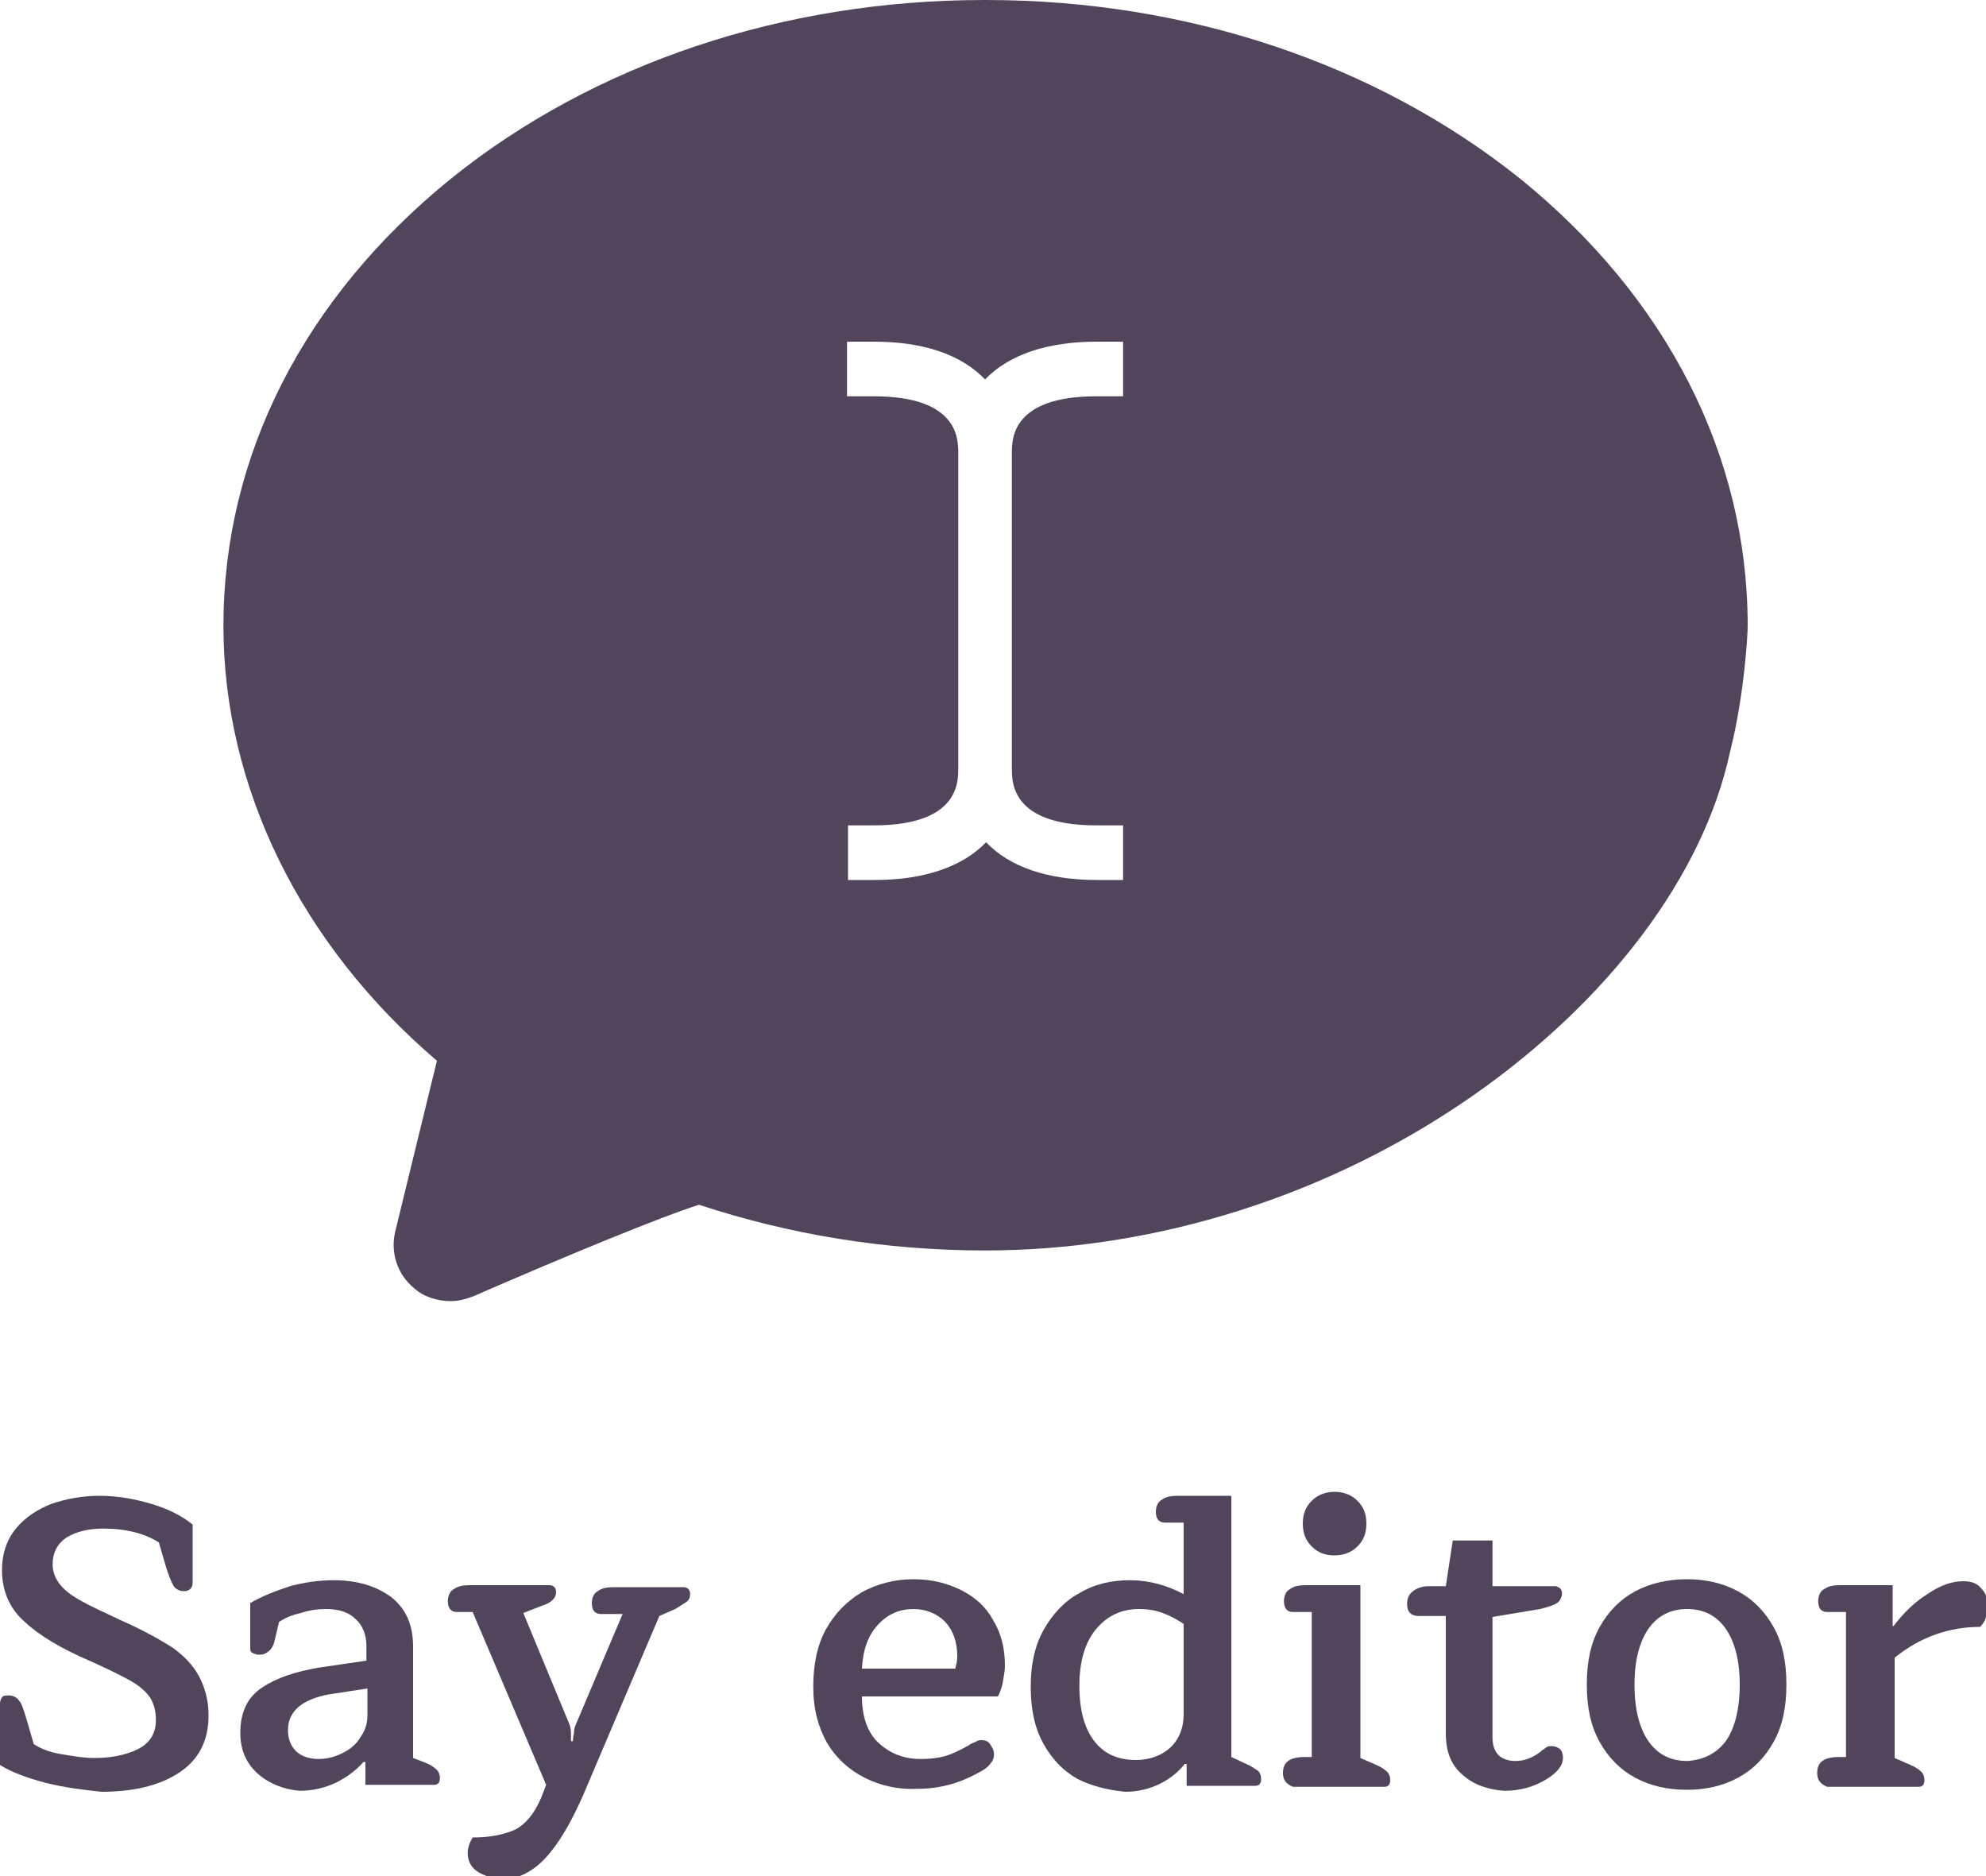 <?xml version="1.0" encoding="utf-8"?>
<!-- Generator: Adobe Illustrator 22.1.0, SVG Export Plug-In . SVG Version: 6.00 Build 0)  -->
<svg version="1.1" id="Layer_1" xmlns="http://www.w3.org/2000/svg" xmlns:xlink="http://www.w3.org/1999/xlink" x="0px" y="0px"
	 viewBox="0 0 200 188.9" style="enable-background:new 0 0 200 188.9;" xml:space="preserve">
<style type="text/css">
	.st0{fill:#50455B;}
</style>
<path class="st0" d="M4.6,179.5c-1.9-0.5-3.5-1.1-4.6-1.8v-6.2c0-0.2,0.1-0.5,0.2-0.6c0.1-0.2,0.4-0.2,0.7-0.2c0.4,0,0.8,0.2,1,0.5
	c0.3,0.3,0.5,1,0.8,2l0.7,2.4c0.6,0.4,1.5,0.8,2.7,1s2.3,0.4,3.4,0.4c1.7,0,3.2-0.3,4.4-0.9s1.8-1.6,1.8-2.9c0-0.9-0.2-1.7-0.6-2.3
	c-0.4-0.6-1.1-1.2-2-1.7c-0.9-0.5-2.3-1.2-4.1-2c-2.8-1.2-5-2.5-6.5-3.9c-1.5-1.3-2.3-3.1-2.3-5.2c0-1.7,0.5-3.1,1.4-4.2
	c0.9-1.1,2.1-1.9,3.6-2.5c1.5-0.5,3.1-0.8,4.8-0.8c1.8,0,3.5,0.3,5.2,0.8c1.7,0.5,3.1,1.2,4.2,2.1v5.8c0,0.6-0.3,0.9-0.9,0.9
	c-0.4,0-0.8-0.2-1-0.5s-0.5-1-0.8-2l-0.7-2.4c-1.4-0.9-3.3-1.4-5.6-1.4c-1.5,0-2.7,0.3-3.7,0.9c-0.9,0.6-1.4,1.5-1.4,2.7
	c0,0.8,0.3,1.5,0.8,2.1c0.5,0.6,1.2,1.1,2.1,1.6c0.9,0.5,2.2,1.1,3.9,1.9l1.1,0.5c1.7,0.8,3.1,1.6,4.2,2.3c1.1,0.8,2,1.7,2.6,2.8
	c0.6,1.1,1,2.4,1,4c0,2.6-1,4.5-3,5.8c-2,1.3-4.6,1.9-7.8,1.9C8.4,180.2,6.6,180,4.6,179.5"/>
<path class="st0" d="M34.5,176.5c0.8-0.4,1.4-0.9,1.8-1.6c0.5-0.7,0.7-1.4,0.7-2.2V170l-3.9,0.6c-2.7,0.5-4.1,1.7-4.1,3.6
	c0,0.9,0.3,1.6,0.8,2.1c0.5,0.5,1.3,0.8,2.3,0.8C32.9,177.1,33.7,176.9,34.5,176.5 M26.1,178.7c-1.2-1-1.9-2.4-1.9-4.2
	c0-2.1,0.7-3.6,2.2-4.6c1.5-1,3.4-1.6,5.7-2l4.8-0.7v-1.5c0-1.1-0.4-2.1-1.1-2.7c-0.7-0.7-1.7-1-3-1c-0.8,0-1.6,0.1-2.5,0.4
	c-0.9,0.2-1.6,0.5-2.2,0.9l-0.4,1.7c-0.1,0.5-0.3,1-0.6,1.2c-0.3,0.3-0.6,0.4-1,0.4c-0.3,0-0.5-0.1-0.7-0.2
	c-0.2-0.1-0.2-0.3-0.2-0.6v-4.4c1.2-0.7,2.5-1.2,4-1.7c1.5-0.4,3-0.6,4.4-0.6c2.4,0,4.3,0.6,5.8,1.7c1.5,1.2,2.2,2.8,2.2,5V177
	l1.3,0.5c0.5,0.2,0.9,0.5,1.1,0.7c0.2,0.2,0.3,0.5,0.3,0.8c0,0.5-0.2,0.7-0.6,0.7h-6.9v-2.3h-0.2c-0.7,0.8-1.6,1.5-2.8,2.1
	c-1.1,0.5-2.3,0.8-3.6,0.8C28.8,180.2,27.3,179.7,26.1,178.7"/>
<path class="st0" d="M47.9,188.3c-0.5-0.4-0.8-1-0.8-1.7c0-0.6,0.2-1.1,0.5-1.6c1.8,0,3.2-0.3,4.3-0.8c1.1-0.6,1.9-1.6,2.6-3.2
	l0.5-1.3l-7.4-17.4h-1.6c-0.6,0-0.9-0.4-0.9-1.1c0-0.5,0.2-1,0.6-1.2c0.4-0.3,0.9-0.4,1.6-0.4h8c0.4,0,0.7,0.2,0.7,0.7
	c0,0.6-0.5,1.1-1.5,1.4l-1.8,0.7l4.6,11.1c0.1,0.2,0.2,0.6,0.2,1c0,0.4,0,0.7,0,0.8h0.2c0-0.1,0-0.4,0.1-0.8c0-0.4,0.1-0.7,0.2-0.9
	l4.7-11.1h-2.2c-0.6,0-0.9-0.4-0.9-1.1c0-0.5,0.2-1,0.6-1.2c0.4-0.3,0.9-0.4,1.6-0.4h7c0.4,0,0.7,0.2,0.7,0.7c0,0.3-0.1,0.6-0.4,0.8
	s-0.6,0.4-1.1,0.7l-1.6,0.7l-7.7,18.1c-1.2,2.7-2.4,4.8-3.8,6.3c-1.4,1.5-3,2.2-4.9,2.2C49.1,188.9,48.4,188.7,47.9,188.3"/>
<path class="st0" d="M96.2,168c0.1-0.4,0.2-0.8,0.2-1.2c0-1.5-0.4-2.6-1.2-3.5c-0.8-0.8-1.9-1.3-3.2-1.3c-1.4,0-2.6,0.5-3.6,1.6
	c-1,1.1-1.5,2.5-1.6,4.4H96.2z M87.1,179c-1.6-0.8-2.9-2-3.8-3.5c-0.9-1.6-1.4-3.4-1.4-5.7c0-2.2,0.4-4.2,1.3-5.8
	c0.9-1.6,2.1-2.8,3.6-3.7c1.5-0.8,3.2-1.3,5.2-1.3c1.8,0,3.4,0.4,4.8,1.1c1.4,0.7,2.5,1.7,3.2,3c0.8,1.3,1.2,2.8,1.2,4.6
	c0,0.5-0.1,1-0.2,1.6c-0.1,0.6-0.3,1.1-0.5,1.5H86.8c0,2.1,0.6,3.7,1.7,4.7c1.2,1.1,2.6,1.6,4.2,1.6c1,0,1.8-0.1,2.5-0.3
	c0.7-0.2,1.5-0.6,2.4-1.1c0.1-0.1,0.3-0.2,0.6-0.3c0.3-0.2,0.5-0.2,0.6-0.2c0.4,0,0.7,0.1,0.9,0.4c0.2,0.3,0.4,0.6,0.4,1
	c0,0.4-0.1,0.7-0.4,1c-0.2,0.3-0.6,0.6-1.2,0.9c-1.8,1-3.8,1.6-6.1,1.6C90.5,180.2,88.7,179.8,87.1,179"/>
<path class="st0" d="M117.8,176c0.9-0.8,1.4-2,1.4-3.4v-9.1c-0.6-0.4-1.3-0.8-2.1-1.1c-0.8-0.3-1.6-0.4-2.4-0.4
	c-1.8,0-3.2,0.7-4.3,2c-1.1,1.3-1.7,3.2-1.7,5.7c0,2.5,0.5,4.3,1.5,5.6c1,1.3,2.4,1.9,4.2,1.9C115.7,177.2,116.9,176.8,117.8,176
	 M108.5,179.1c-1.4-0.8-2.5-1.9-3.4-3.5c-0.9-1.6-1.3-3.5-1.3-5.8c0-2.2,0.4-4.1,1.3-5.7c0.9-1.6,2.1-2.9,3.6-3.7
	c1.5-0.9,3.2-1.3,5.1-1.3c1.9,0,3.7,0.5,5.4,1.4v-7.2h-1.9c-0.6,0-0.9-0.4-0.9-1.1c0-0.5,0.2-1,0.6-1.2c0.4-0.3,0.9-0.4,1.6-0.4h5.4
	v26.3l1.5,0.7c0.5,0.2,0.9,0.5,1.2,0.7c0.2,0.2,0.3,0.5,0.3,0.8c0,0.5-0.2,0.7-0.6,0.7h-6.9v-2.2h-0.2c-0.6,0.8-1.5,1.5-2.5,2
	c-1,0.5-2.2,0.8-3.5,0.8C111.4,180.2,109.9,179.8,108.5,179.1"/>
<path class="st0" d="M132.1,155.7c-0.6-0.6-0.9-1.3-0.9-2.3c0-1,0.3-1.7,0.9-2.3c0.6-0.6,1.4-0.9,2.3-0.9c0.9,0,1.7,0.3,2.3,0.9
	c0.6,0.6,0.9,1.3,0.9,2.3c0,1-0.3,1.7-0.9,2.3c-0.6,0.6-1.4,0.9-2.3,0.9C133.4,156.6,132.7,156.3,132.1,155.7 M129.2,178.5
	c0-1.1,0.7-1.6,2.2-1.6h0.7v-14.6h-1.9c-0.6,0-0.9-0.4-0.9-1.1c0-0.5,0.2-1,0.6-1.2c0.4-0.3,0.9-0.4,1.6-0.4h5.5v17.4l1.6,0.7
	c0.5,0.2,0.9,0.5,1.1,0.7c0.2,0.2,0.3,0.5,0.3,0.8c0,0.5-0.2,0.7-0.6,0.7h-9.2C129.5,179.6,129.2,179.2,129.2,178.5"/>
<path class="st0" d="M147.3,178.7c-1.2-1-1.7-2.4-1.7-4.2v-11.8h-2.8c-0.3,0-0.6-0.1-0.8-0.3c-0.2-0.2-0.3-0.5-0.3-0.9
	c0-0.6,0.2-1,0.6-1.3c0.4-0.3,0.9-0.5,1.6-0.5h1.7l0.7-4.6h4v4.6h6.3c0.2,0,0.3,0.1,0.5,0.2c0.1,0.1,0.2,0.3,0.2,0.5
	c0,0.4-0.2,0.8-0.5,1c-0.3,0.2-0.9,0.4-1.7,0.6l-4.8,0.8v12.1c0,0.8,0.2,1.4,0.6,1.8c0.4,0.4,1,0.6,1.7,0.6c0.9,0,1.7-0.3,2.5-0.9
	c0.1-0.1,0.2-0.2,0.4-0.3c0.2-0.2,0.4-0.3,0.7-0.3c0.4,0,0.6,0.1,0.9,0.3c0.2,0.2,0.3,0.5,0.3,0.9c0,0.7-0.5,1.4-1.6,2.1
	c-1.3,0.8-2.7,1.2-4.3,1.2C149.9,180.2,148.4,179.7,147.3,178.7"/>
<path class="st0" d="M173.8,175.3c0.9-1.3,1.4-3.2,1.4-5.7c0-2.4-0.5-4.3-1.4-5.6c-0.9-1.3-2.2-2-3.9-2c-1.7,0-3,0.7-3.9,2
	c-0.9,1.3-1.4,3.2-1.4,5.6c0,2.5,0.5,4.4,1.4,5.7c0.9,1.3,2.2,2,3.9,2C171.5,177.2,172.8,176.6,173.8,175.3 M164.7,179
	c-1.5-0.8-2.7-2-3.6-3.6c-0.9-1.6-1.3-3.5-1.3-5.8s0.4-4.2,1.3-5.8c0.9-1.6,2.1-2.8,3.6-3.6c1.5-0.8,3.3-1.2,5.2-1.2
	c1.9,0,3.6,0.4,5.1,1.2c1.5,0.8,2.7,2,3.6,3.6c0.9,1.6,1.3,3.5,1.3,5.8s-0.4,4.2-1.3,5.8c-0.9,1.6-2.1,2.8-3.6,3.6
	c-1.5,0.8-3.2,1.2-5.1,1.2C167.9,180.2,166.2,179.8,164.7,179"/>
<path class="st0" d="M183,178.5c0-1.1,0.7-1.6,2.2-1.6h0.7v-14.6h-1.9c-0.6,0-0.9-0.4-0.9-1.1c0-0.5,0.2-1,0.6-1.2
	c0.4-0.3,0.9-0.4,1.6-0.4h5.3v4.1h0.1c1-1.3,2.1-2.4,3.4-3.2c1.3-0.9,2.5-1.3,3.6-1.3c0.8,0,1.4,0.2,1.8,0.7c0.4,0.4,0.7,1,0.7,1.7
	c0,0.4-0.1,0.8-0.2,1.2c-0.1,0.4-0.3,0.7-0.6,1c-3.1,0-6,1-8.6,3.1v10.1l1.6,0.7c0.5,0.2,0.9,0.5,1.1,0.7c0.2,0.2,0.3,0.5,0.3,0.8
	c0,0.5-0.2,0.7-0.6,0.7h-9.2C183.3,179.6,183,179.2,183,178.5"/>
<path class="st0" d="M113.2,88.6h-2.7c-5,0-8.8-1.3-11.2-3.8c-2.4,2.5-6.3,3.8-11.2,3.8h-2.7v-5.5H88c8.5,0,8.5-4.3,8.5-5.7V45.6
	c0-1.4,0-5.7-8.5-5.7h-2.7v-5.5H88c5,0,8.8,1.3,11.2,3.8c2.4-2.5,6.3-3.8,11.2-3.8h2.7v5.5h-2.7c-8.5,0-8.5,4.3-8.5,5.7v31.8
	c0,1.4,0,5.7,8.5,5.7h2.7V88.6z M176,63L176,63L176,63L176,63L176,63L176,63L176,63c0-17.1-8.1-33-22.9-45C138.6,6.4,119.5,0,99.3,0
	h-0.2C78.9,0,59.8,6.4,45.4,18C30.6,30,22.5,45.9,22.5,63c0,16.3,7.8,32.1,21.5,43.8L39.8,124c-0.5,2.1,0.2,4.3,1.9,5.7
	c1,0.9,2.4,1.3,3.7,1.3c0.8,0,1.5-0.2,2.3-0.5c8.7-3.8,19.1-8.1,22.7-9.2c9.1,3,18.8,4.6,28.8,4.6c17.2,0,34.6-5.5,49-15.5
	c13.8-9.6,23.3-22.2,26-34.6c1.5-5.9,1.8-12.1,1.8-12.7C175.9,63.1,176,63.1,176,63"/>
</svg>
